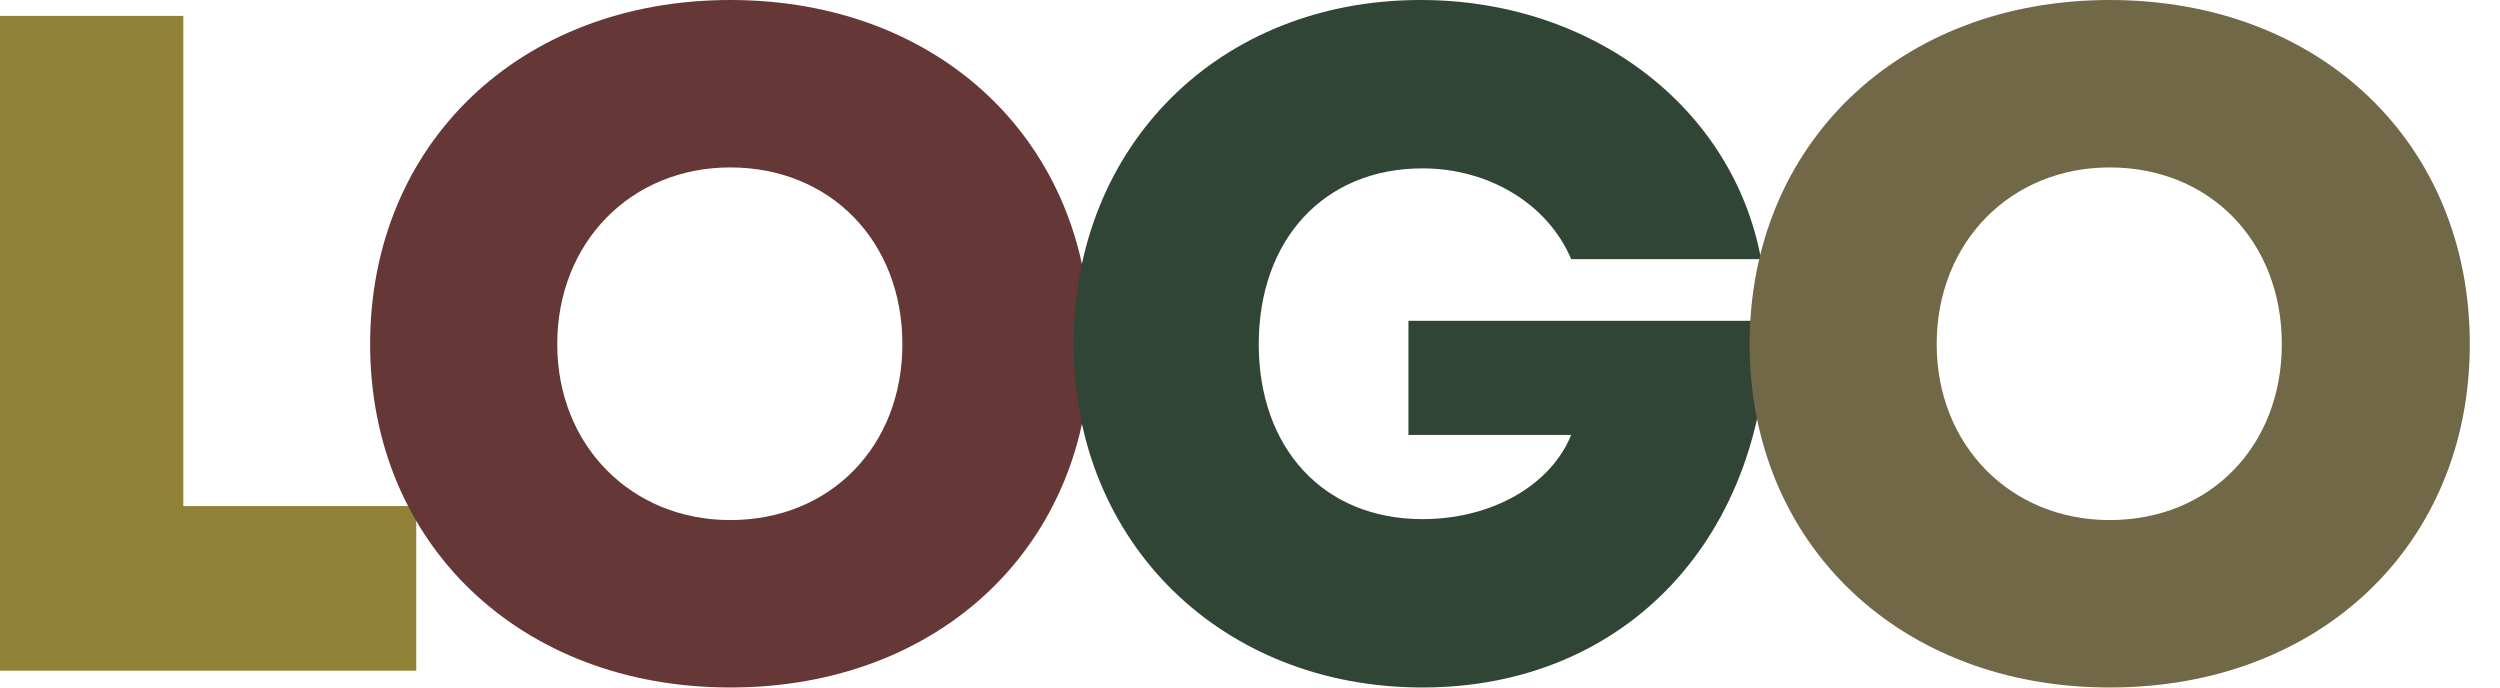 <svg width="40" height="11" viewBox="0 0 40 11" fill="none" xmlns="http://www.w3.org/2000/svg">
<path d="M2.933 8.097V0.254H0V10.731H6.66V8.097H2.933Z" fill="#928237"/>
<path d="M11.684 11C15.052 11 17.446 8.71 17.446 5.507C17.446 2.29 15.052 0 11.684 0C8.317 0 5.922 2.305 5.922 5.507C5.922 8.695 8.317 11 11.684 11ZM11.684 8.321C10.098 8.321 8.916 7.124 8.916 5.507C8.916 3.876 10.098 2.679 11.684 2.679C13.286 2.679 14.438 3.861 14.438 5.507C14.438 7.139 13.286 8.321 11.684 8.321Z" fill="#663737"/>
<path d="M22.535 5.133V6.959H25.139C24.81 7.767 23.867 8.306 22.759 8.306C21.173 8.306 20.14 7.169 20.14 5.507C20.14 3.831 21.188 2.694 22.759 2.694C23.822 2.694 24.765 3.263 25.139 4.146H28.177C27.728 1.721 25.483 0 22.73 0C19.512 0 17.177 2.32 17.177 5.507C17.177 8.695 19.557 11 22.759 11C26.037 11 28.282 8.561 28.282 5.133H22.535Z" fill="#314537"/>
<path d="M33.755 11C37.123 11 39.517 8.71 39.517 5.507C39.517 2.29 37.123 0 33.755 0C30.388 0 27.994 2.305 27.994 5.507C27.994 8.695 30.388 11 33.755 11ZM33.755 8.321C32.169 8.321 30.987 7.124 30.987 5.507C30.987 3.876 32.169 2.679 33.755 2.679C35.357 2.679 36.509 3.861 36.509 5.507C36.509 7.139 35.357 8.321 33.755 8.321Z" fill="#716847"/>
</svg>
